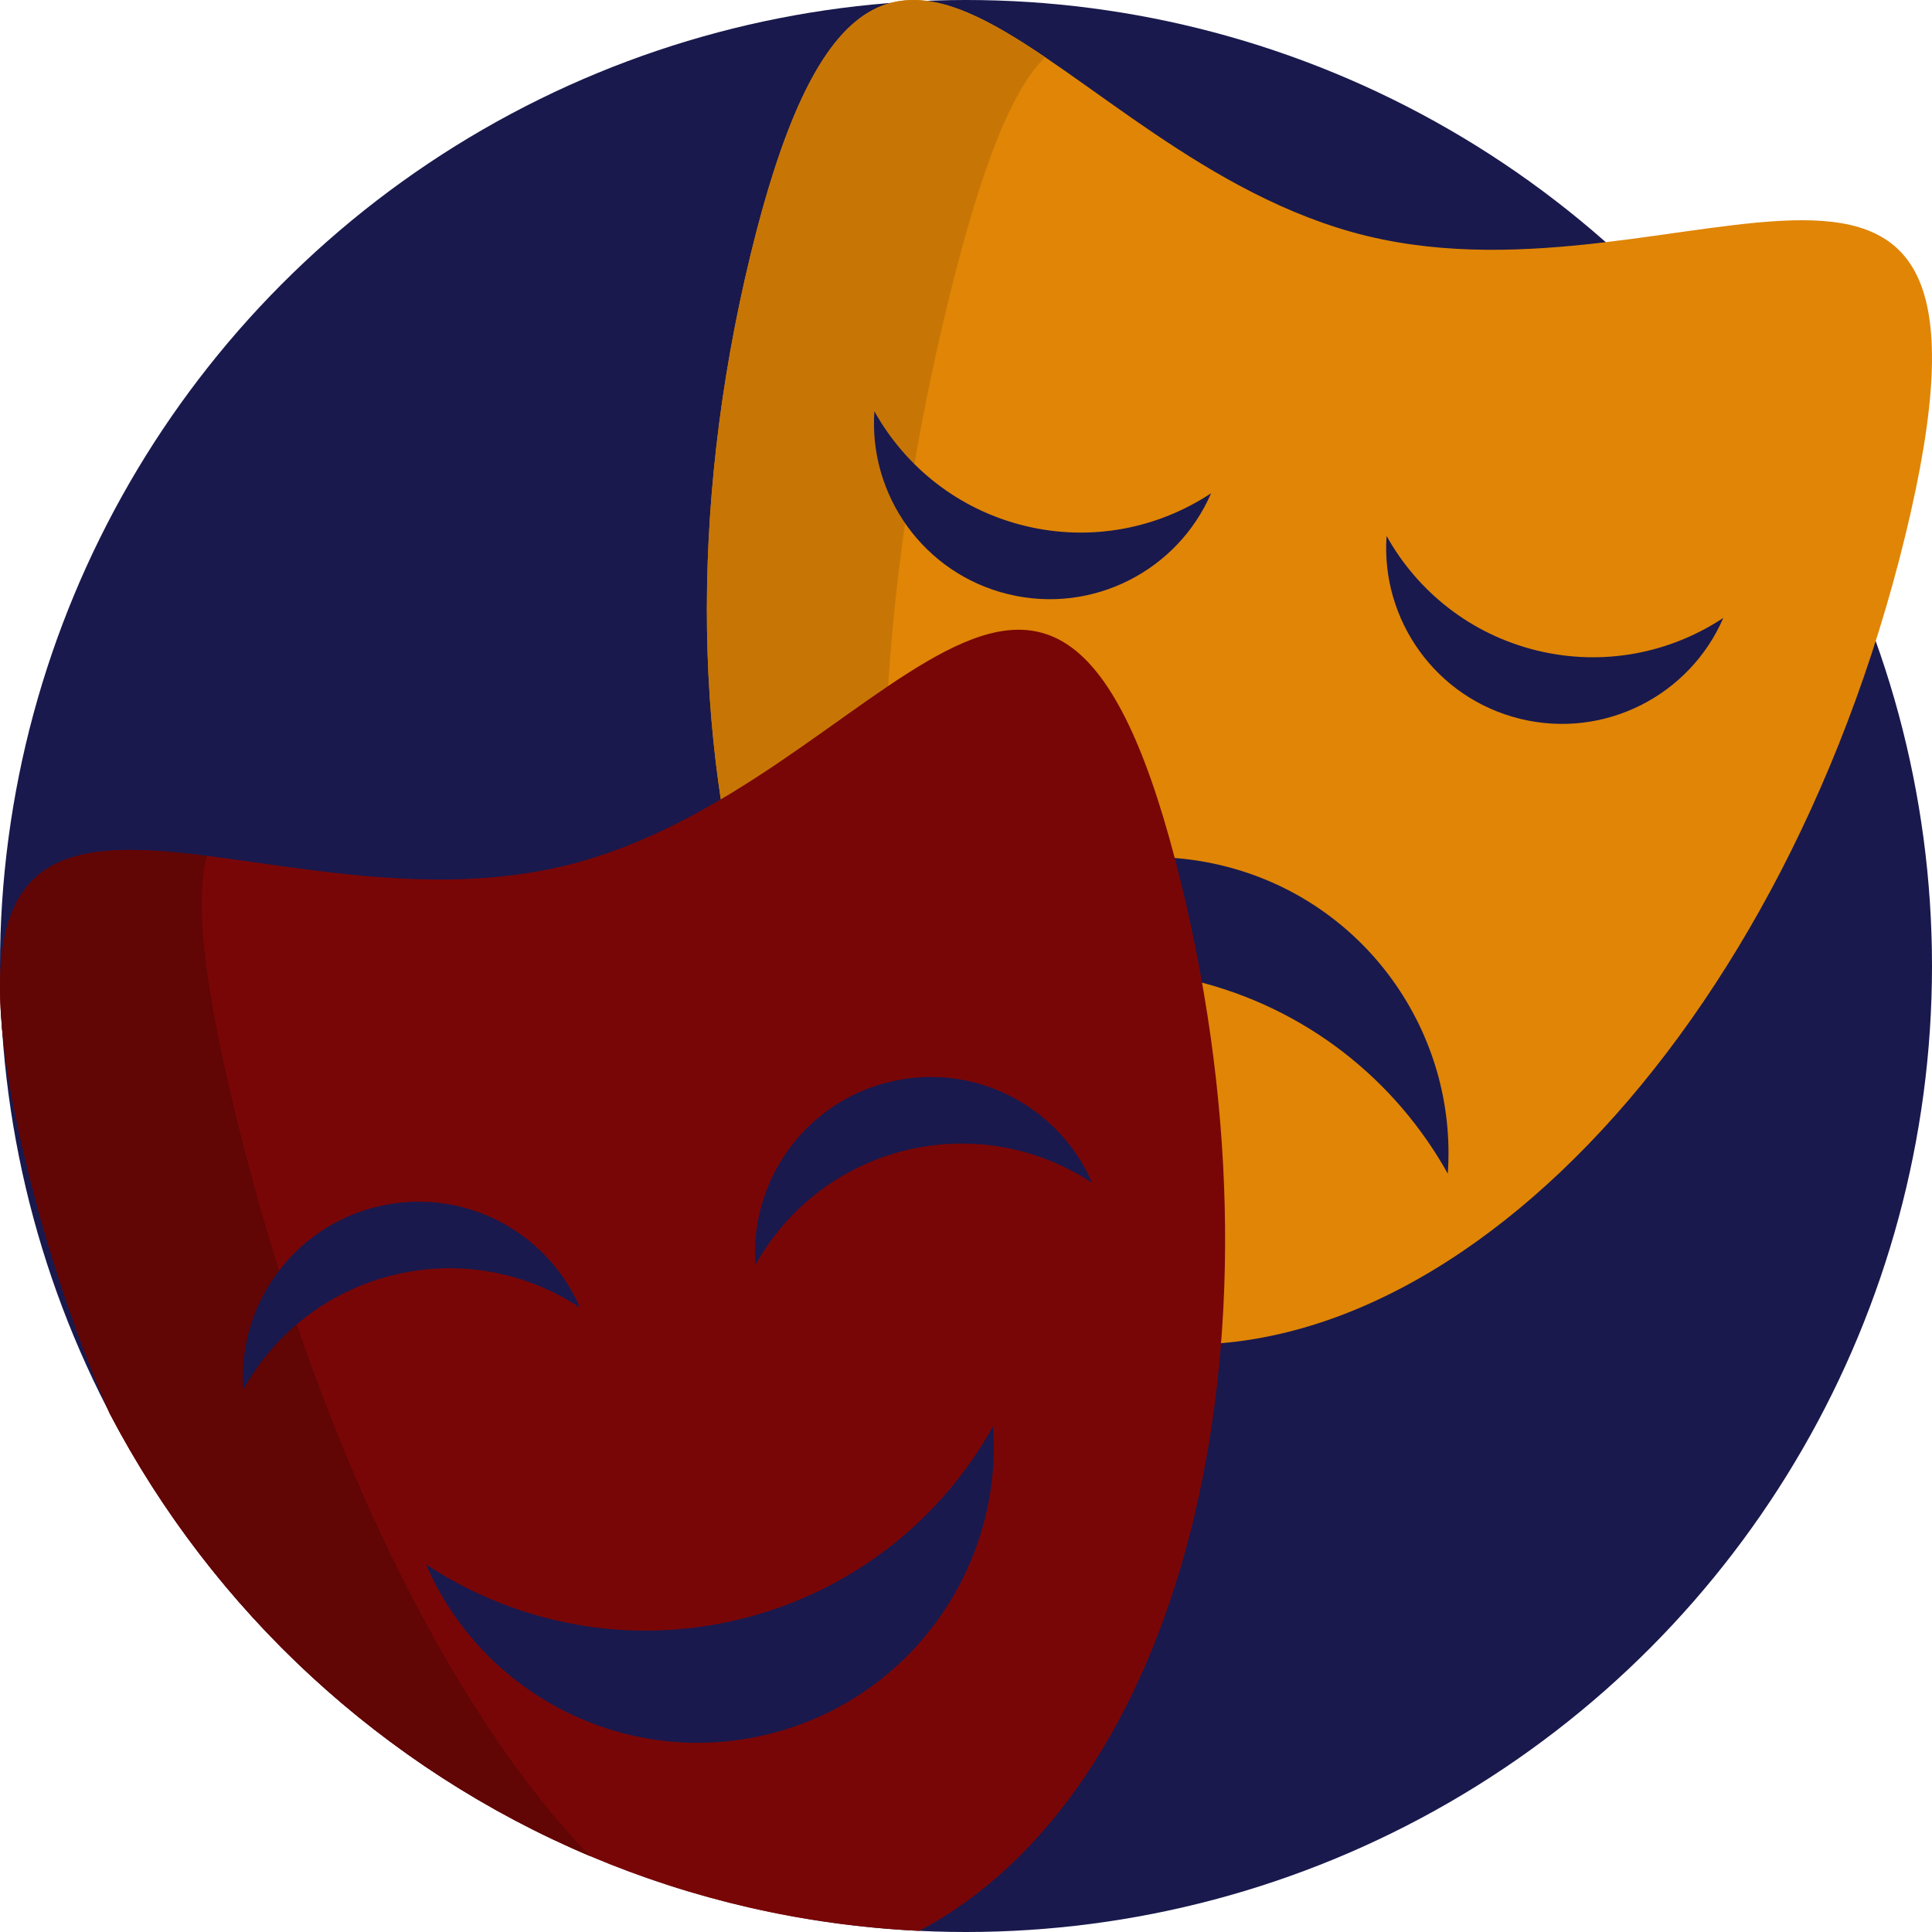 <?xml version="1.0" encoding="iso-8859-1"?>
<!-- Generator: Adobe Illustrator 19.0.0, SVG Export Plug-In . SVG Version: 6.00 Build 0)  -->
<svg version="1.1" id="Capa_1" xmlns="http://www.w3.org/2000/svg" xmlns:xlink="http://www.w3.org/1999/xlink" x="0px" y="0px"
	 viewBox="0 0 512 512" style="enable-background:new 0 0 512 512;" xml:space="preserve">
<circle style="fill:#19194d;" cx="256" cy="256" r="256"/>
<path style="fill:#e08506;" d="M198.935,67.393c-33.463,137.459,7.91,265.567,92.409,286.138
	c84.499,20.571,180.126-74.187,213.589-211.645s-58.245-58.801-142.743-79.371S232.398-70.066,198.935,67.393z"/>
<path style="fill:#c77605;" d="M291.338,353.528c-84.501-20.568-125.869-148.676-92.404-286.134
	c19.908-81.786,44.006-75.26,78.053-52.209c-8.339,8.02-16.621,27.375-25.765,64.941
	C217.757,217.582,235.716,339.99,291.338,353.528z"/>
<g>
	<path style="fill:#19194d;" d="M271.592,139.354c17.634,4.292,35.334,0.645,49.362-8.639c-8.841,20.465-31.38,32.2-53.771,26.749
		c-22.391-5.451-37.014-26.232-35.46-48.472C239.915,123.686,253.958,135.061,271.592,139.354z"/>
	<path style="fill:#19194d;" d="M407.328,172.398c17.634,4.292,35.334,0.645,49.362-8.639c-8.841,20.465-31.38,32.2-53.771,26.749
		c-22.391-5.451-37.014-26.232-35.46-48.472C375.651,156.729,389.695,168.105,407.328,172.398z"/>
	<path style="fill:#19194d;" d="M316.533,259.896c-29.698-7.23-59.511-1.087-83.136,14.551
		c14.89-34.468,52.852-54.231,90.561-45.051c37.71,9.18,62.341,44.181,59.721,81.636
		C369.885,286.286,346.232,267.127,316.533,259.896z"/>
</g>
<path style="fill:#790606;" d="M243.587,511.697c-30.793-1.463-60.165-8.37-87.165-19.79
	c-54.826-23.165-99.892-64.888-127.342-117.3c0,0-0.01,0-0.01-0.01c-8.882-20.48-16.342-42.538-22.006-65.829
	c-3.48-14.305-5.601-26.258-6.531-36.237c-0.01-0.115-0.021-0.24-0.031-0.355c-0.408-4.587-0.564-8.756-0.47-12.528
	c-0.01-0.042-0.01-0.084,0-0.125c1.62-66.351,78.273-12.716,149.776-30.124c84.501-20.574,129.797-132.577,163.255,4.88
	C343.343,358.64,312.351,475.366,243.587,511.697z"/>
<path style="fill:#610505;" d="M156.421,491.907c-54.826-23.165-99.903-64.899-127.352-117.311
	c-8.882-20.48-16.342-42.538-22.006-65.829c-3.48-14.305-5.601-26.258-6.531-36.237c0-0.073-0.01-0.146-0.021-0.219
	c-0.418-4.639-0.575-8.85-0.481-12.664c0.815-35.662,23.228-36.791,54.857-32.831c-3.135,11.17-1.327,31.995,7.544,68.472
	C83.477,381.733,119.317,453.684,156.421,491.907z"/>
<g>
	<path style="fill:#19194d;" d="M104.33,337.89c17.634-4.292,35.334-0.645,49.362,8.639c-8.841-20.465-31.38-32.2-53.771-26.749
		c-22.391,5.451-37.014,26.232-35.46,48.472C72.653,353.558,86.696,342.182,104.33,337.89z"/>
	<path style="fill:#19194d;" d="M240.066,304.846c17.634-4.292,35.334-0.645,49.362,8.639c-8.841-20.465-31.38-32.2-53.771-26.749
		c-22.391,5.451-37.014,26.232-35.46,48.472C208.389,320.514,222.433,309.138,240.066,304.846z"/>
	<path style="fill:#19194d;" d="M196.033,429.122c-29.698,7.23-59.511,1.087-83.136-14.551
		c14.89,34.468,52.852,54.231,90.561,45.051c37.71-9.18,62.341-44.181,59.721-81.636
		C249.386,402.733,225.732,421.892,196.033,429.122z"/>
</g>
</svg>

